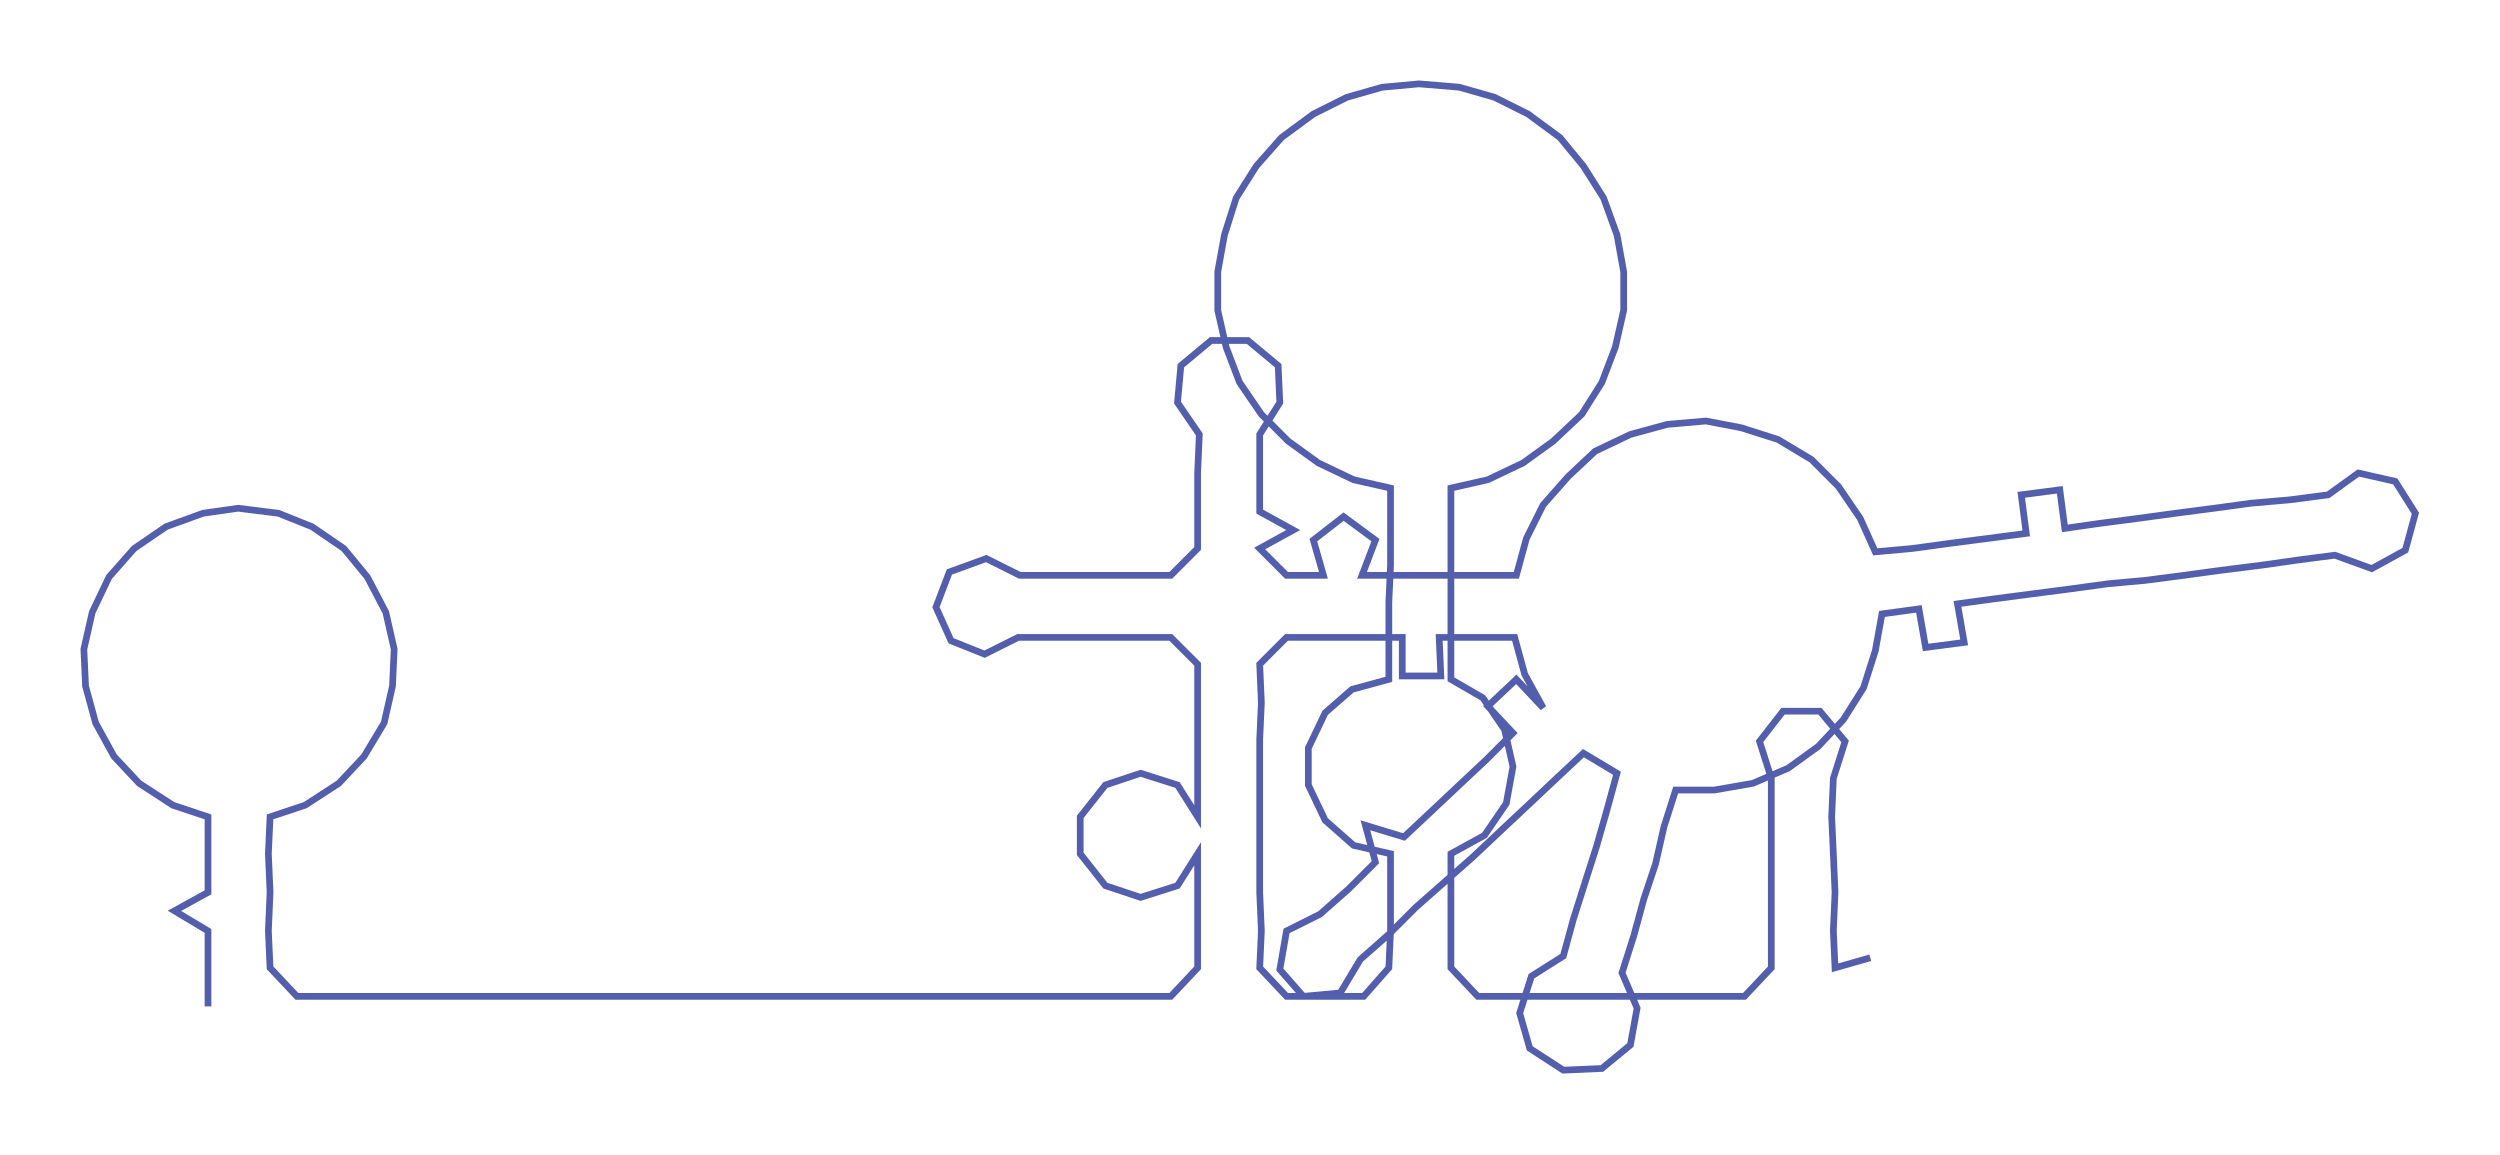 <ns0:svg xmlns:ns0="http://www.w3.org/2000/svg" width="300px" height="138.628px" viewBox="0 0 1490.44 688.72"><ns0:path style="stroke:#535fac;stroke-width:4px;fill:none;" d="M124 600 L124 600 L124 577 L124 555 L104 543 L124 532 L124 509 L124 487 L103 480 L83 467 L68 451 L57 431 L51 409 L50 387 L55 365 L65 344 L80 327 L99 314 L121 306 L142 303 L166 306 L186 314 L205 327 L219 344 L230 365 L235 387 L234 409 L229 431 L217 451 L202 467 L182 480 L161 487 L160 509 L161 532 L160 555 L161 577 L177 594 L199 594 L222 594 L245 594 L267 594 L290 594 L313 594 L335 594 L358 594 L381 594 L404 594 L426 594 L450 594 L472 594 L494 594 L518 594 L539 594 L562 594 L585 594 L607 594 L630 594 L652 594 L675 594 L698 594 L714 577 L714 555 L714 532 L714 509 L702 528 L680 535 L659 528 L644 509 L644 487 L659 468 L680 461 L702 468 L714 487 L714 464 L714 441 L714 419 L714 396 L698 380 L676 380 L654 380 L630 380 L607 380 L587 390 L567 382 L558 362 L566 341 L588 333 L608 343 L630 343 L653 343 L675 343 L698 343 L714 327 L714 305 L714 282 L715 259 L702 240 L704 218 L722 203 L744 203 L762 218 L763 240 L751 259 L751 282 L751 305 L771 316 L751 327 L767 343 L789 343 L783 322 L801 308 L820 322 L812 343 L835 343 L857 343 L881 343 L904 343 L910 321 L920 301 L935 284 L951 269 L972 259 L994 253 L1017 251 L1038 255 L1060 262 L1080 274 L1096 290 L1109 309 L1118 329 L1140 327 L1162 324 L1185 321 L1208 318 L1205 295 L1228 292 L1231 315 L1252 312 L1275 309 L1297 306 L1320 303 L1342 300 L1365 298 L1388 295 L1406 282 L1428 287 L1440 306 L1434 328 L1414 339 L1392 331 L1369 334 L1348 337 L1324 340 L1302 343 L1279 346 L1257 348 L1235 351 L1212 354 L1189 357 L1167 360 L1171 383 L1148 386 L1144 363 L1122 366 L1118 388 L1111 410 L1099 429 L1084 445 L1066 458 L1045 467 L1022 471 L999 471 L992 493 L987 515 L980 536 L974 558 L967 580 L976 601 L972 623 L955 637 L932 638 L912 625 L906 604 L913 582 L932 570 L938 548 L945 526 L952 504 L958 483 L964 461 L944 449 L928 464 L911 480 L895 495 L878 511 L861 526 L844 541 L828 557 L811 572 L799 592 L777 594 L763 578 L767 555 L787 545 L804 530 L820 514 L814 492 L837 499 L853 484 L870 468 L886 453 L902 437 L887 421 L904 405 L920 422 L909 402 L903 380 L880 380 L858 380 L859 403 L836 403 L836 380 L813 380 L790 380 L767 380 L751 396 L752 419 L751 441 L751 464 L751 487 L751 509 L751 532 L752 555 L751 577 L767 594 L791 594 L813 594 L828 577 L829 555 L829 532 L829 509 L807 504 L790 489 L780 468 L780 446 L790 425 L806 411 L828 405 L828 382 L828 359 L829 337 L829 314 L829 291 L807 286 L786 276 L768 263 L752 247 L739 228 L731 207 L726 185 L726 162 L730 140 L737 118 L749 99 L764 82 L783 68 L803 58 L824 52 L846 50 L870 52 L891 58 L911 68 L930 82 L944 99 L956 118 L964 140 L968 162 L968 185 L963 207 L955 228 L943 247 L926 263 L908 276 L887 286 L865 291 L865 314 L865 337 L865 359 L865 382 L865 405 L884 416 L897 435 L902 457 L898 479 L885 498 L865 509 L865 532 L865 555 L865 577 L881 594 L904 594 L927 594 L949 594 L971 594 L995 594 L1017 594 L1040 594 L1056 577 L1056 555 L1056 532 L1056 509 L1056 487 L1056 464 L1049 442 L1063 424 L1085 424 L1100 442 L1093 464 L1092 487 L1093 509 L1094 532 L1093 555 L1094 577 L1115 571" /></ns0:svg>